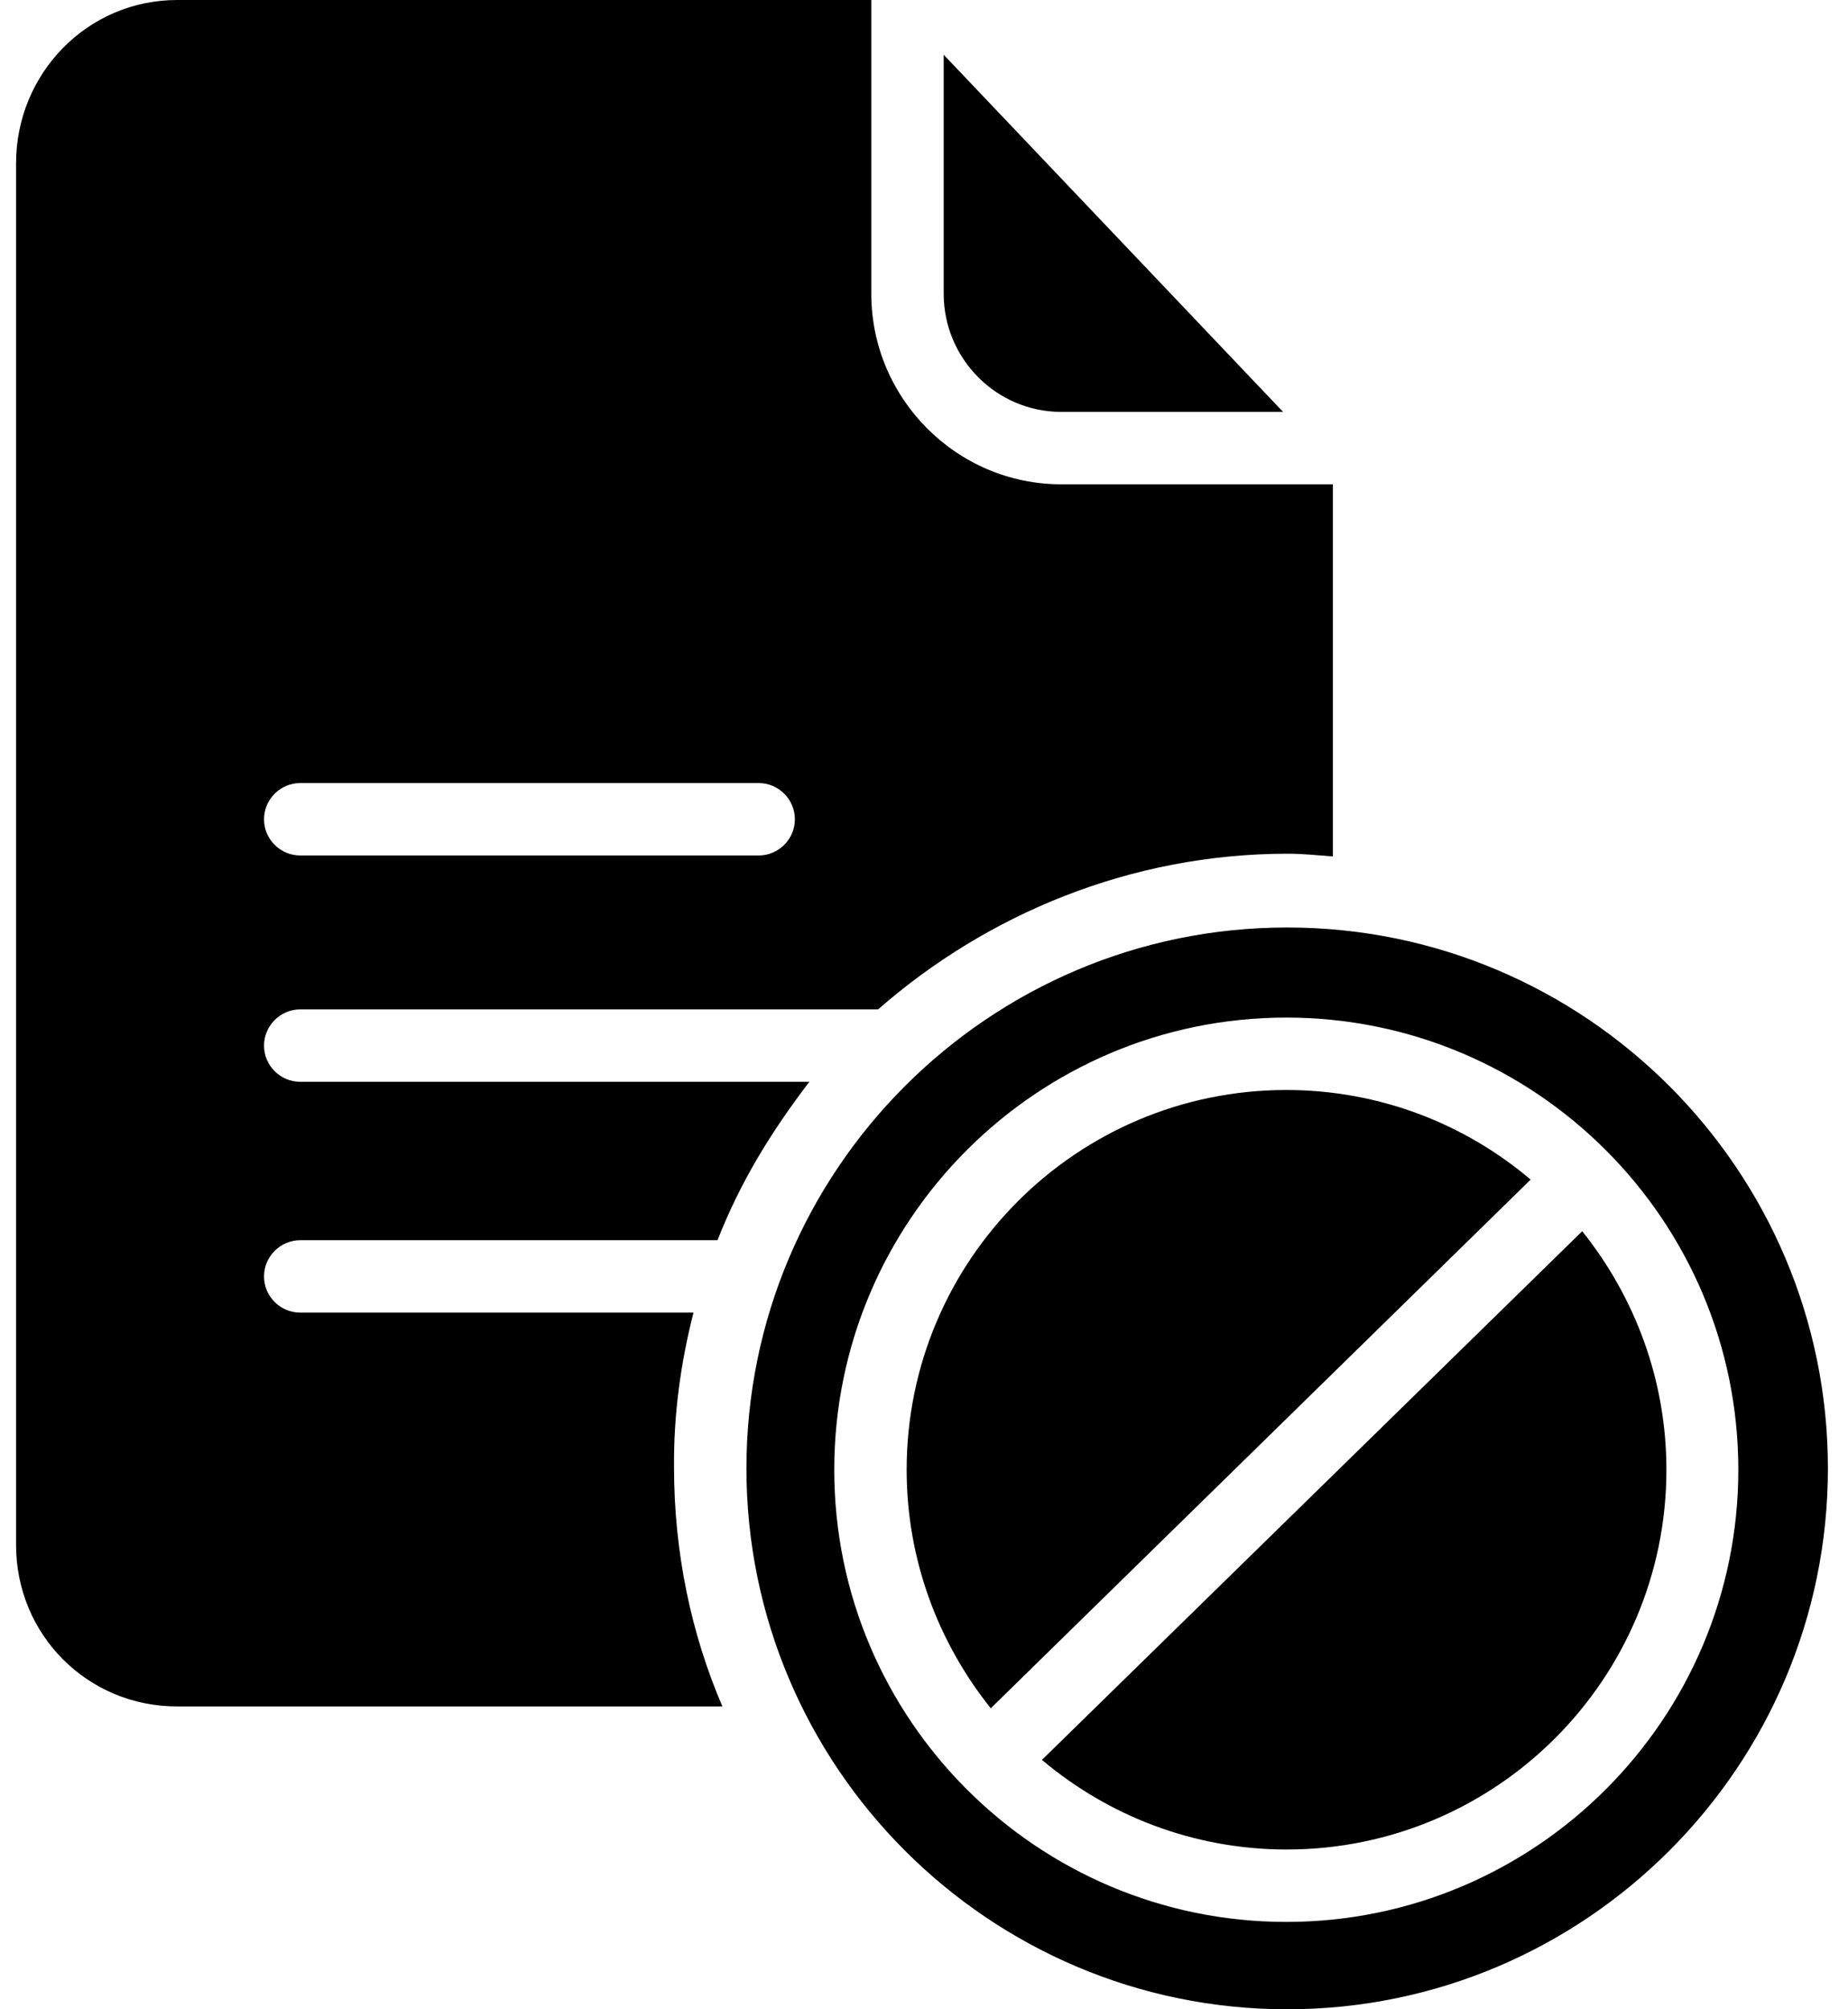 <?xml version="1.0" encoding="UTF-8"?>
<svg width="23px" height="25px" viewBox="0 0 23 25" version="1.1" xmlns="http://www.w3.org/2000/svg" xmlns:xlink="http://www.w3.org/1999/xlink">
    <!-- Generator: sketchtool 51.2 (57519) - http://www.bohemiancoding.com/sketch -->
    <title>FEB6C2B1-2858-4170-BC93-DF2A7EFEF44B-521-000012243BFD358A</title>
    <desc>Created with sketchtool.</desc>
    <defs>
        <path d="M9.631,16.332 L4.737,16.332 C4.489,16.332 4.286,16.13 4.286,15.882 C4.286,15.634 4.489,15.431 4.737,15.431 L9.93,15.431 C10.217,14.699 10.6,14.08 11.073,13.46 L4.737,13.46 C4.489,13.46 4.286,13.258 4.286,13.01 C4.286,12.762 4.489,12.559 4.737,12.559 L11.929,12.559 C13.28,11.376 15.071,10.622 17.026,10.622 C17.211,10.622 17.364,10.639 17.589,10.656 L17.589,6.026 L14.21,6.026 C12.903,6.026 11.844,4.956 11.844,3.655 L11.844,0 L3.205,0 C2.09,0 1.2,0.912 1.2,2.033 L1.2,19.222 C1.2,20.342 2.09,21.232 3.205,21.232 L9.991,21.232 C9.603,20.331 9.389,19.317 9.389,18.259 C9.383,17.594 9.473,16.952 9.631,16.332 Z M4.737,9.743 L10.442,9.743 C10.69,9.743 10.893,9.946 10.893,10.194 C10.893,10.442 10.69,10.644 10.442,10.644 L4.737,10.644 C4.489,10.644 4.286,10.442 4.286,10.194 C4.286,9.946 4.489,9.743 4.737,9.743 Z M13.968,21.897 L20.692,15.319 C21.345,16.135 21.74,17.166 21.74,18.287 C21.74,20.894 19.622,23.012 17.014,23.012 C15.854,23.012 14.79,22.59 13.968,21.897 Z M14.21,5.125 C13.399,5.125 12.745,4.461 12.745,3.655 L12.745,0.681 L16.969,5.125 L14.21,5.125 Z M17.009,13.562 C18.169,13.562 19.233,13.984 20.05,14.677 L13.331,21.255 C12.678,20.438 12.284,19.408 12.284,18.287 C12.284,15.679 14.401,13.562 17.009,13.562 Z M17.02,11.54 C13.309,11.54 10.29,14.558 10.29,18.27 C10.29,21.981 13.309,25 17.02,25 C20.731,25 23.75,21.981 23.75,18.27 C23.75,14.558 20.731,11.54 17.02,11.54 Z M17.009,23.913 C13.906,23.913 11.383,21.39 11.383,18.287 C11.383,15.184 13.906,12.661 17.009,12.661 C20.112,12.661 22.635,15.184 22.635,18.287 C22.635,21.39 20.112,23.913 17.009,23.913 Z" id="path-1"></path>
    </defs>
    <g id="Page-2" stroke="none" stroke-width="1" fill="none" fill-rule="evenodd">
        <g id="Timeline-/-Detail-Post" transform="translate(-921, -314)">
            <g id="poste/lightbox" transform="translate(395, 130)">
                <g id="Report" transform="translate(525, 184)">
                    <g id="icon/comments">
                        <mask id="mask-2" fill="white">
                            <use xlink:href="#path-1"></use>
                        </mask>
                        <use id="Fill-5" fill="#000000" xlink:href="#path-1"></use>
                        
                    </g>
                </g>
            </g>
        </g>
    </g>
</svg>